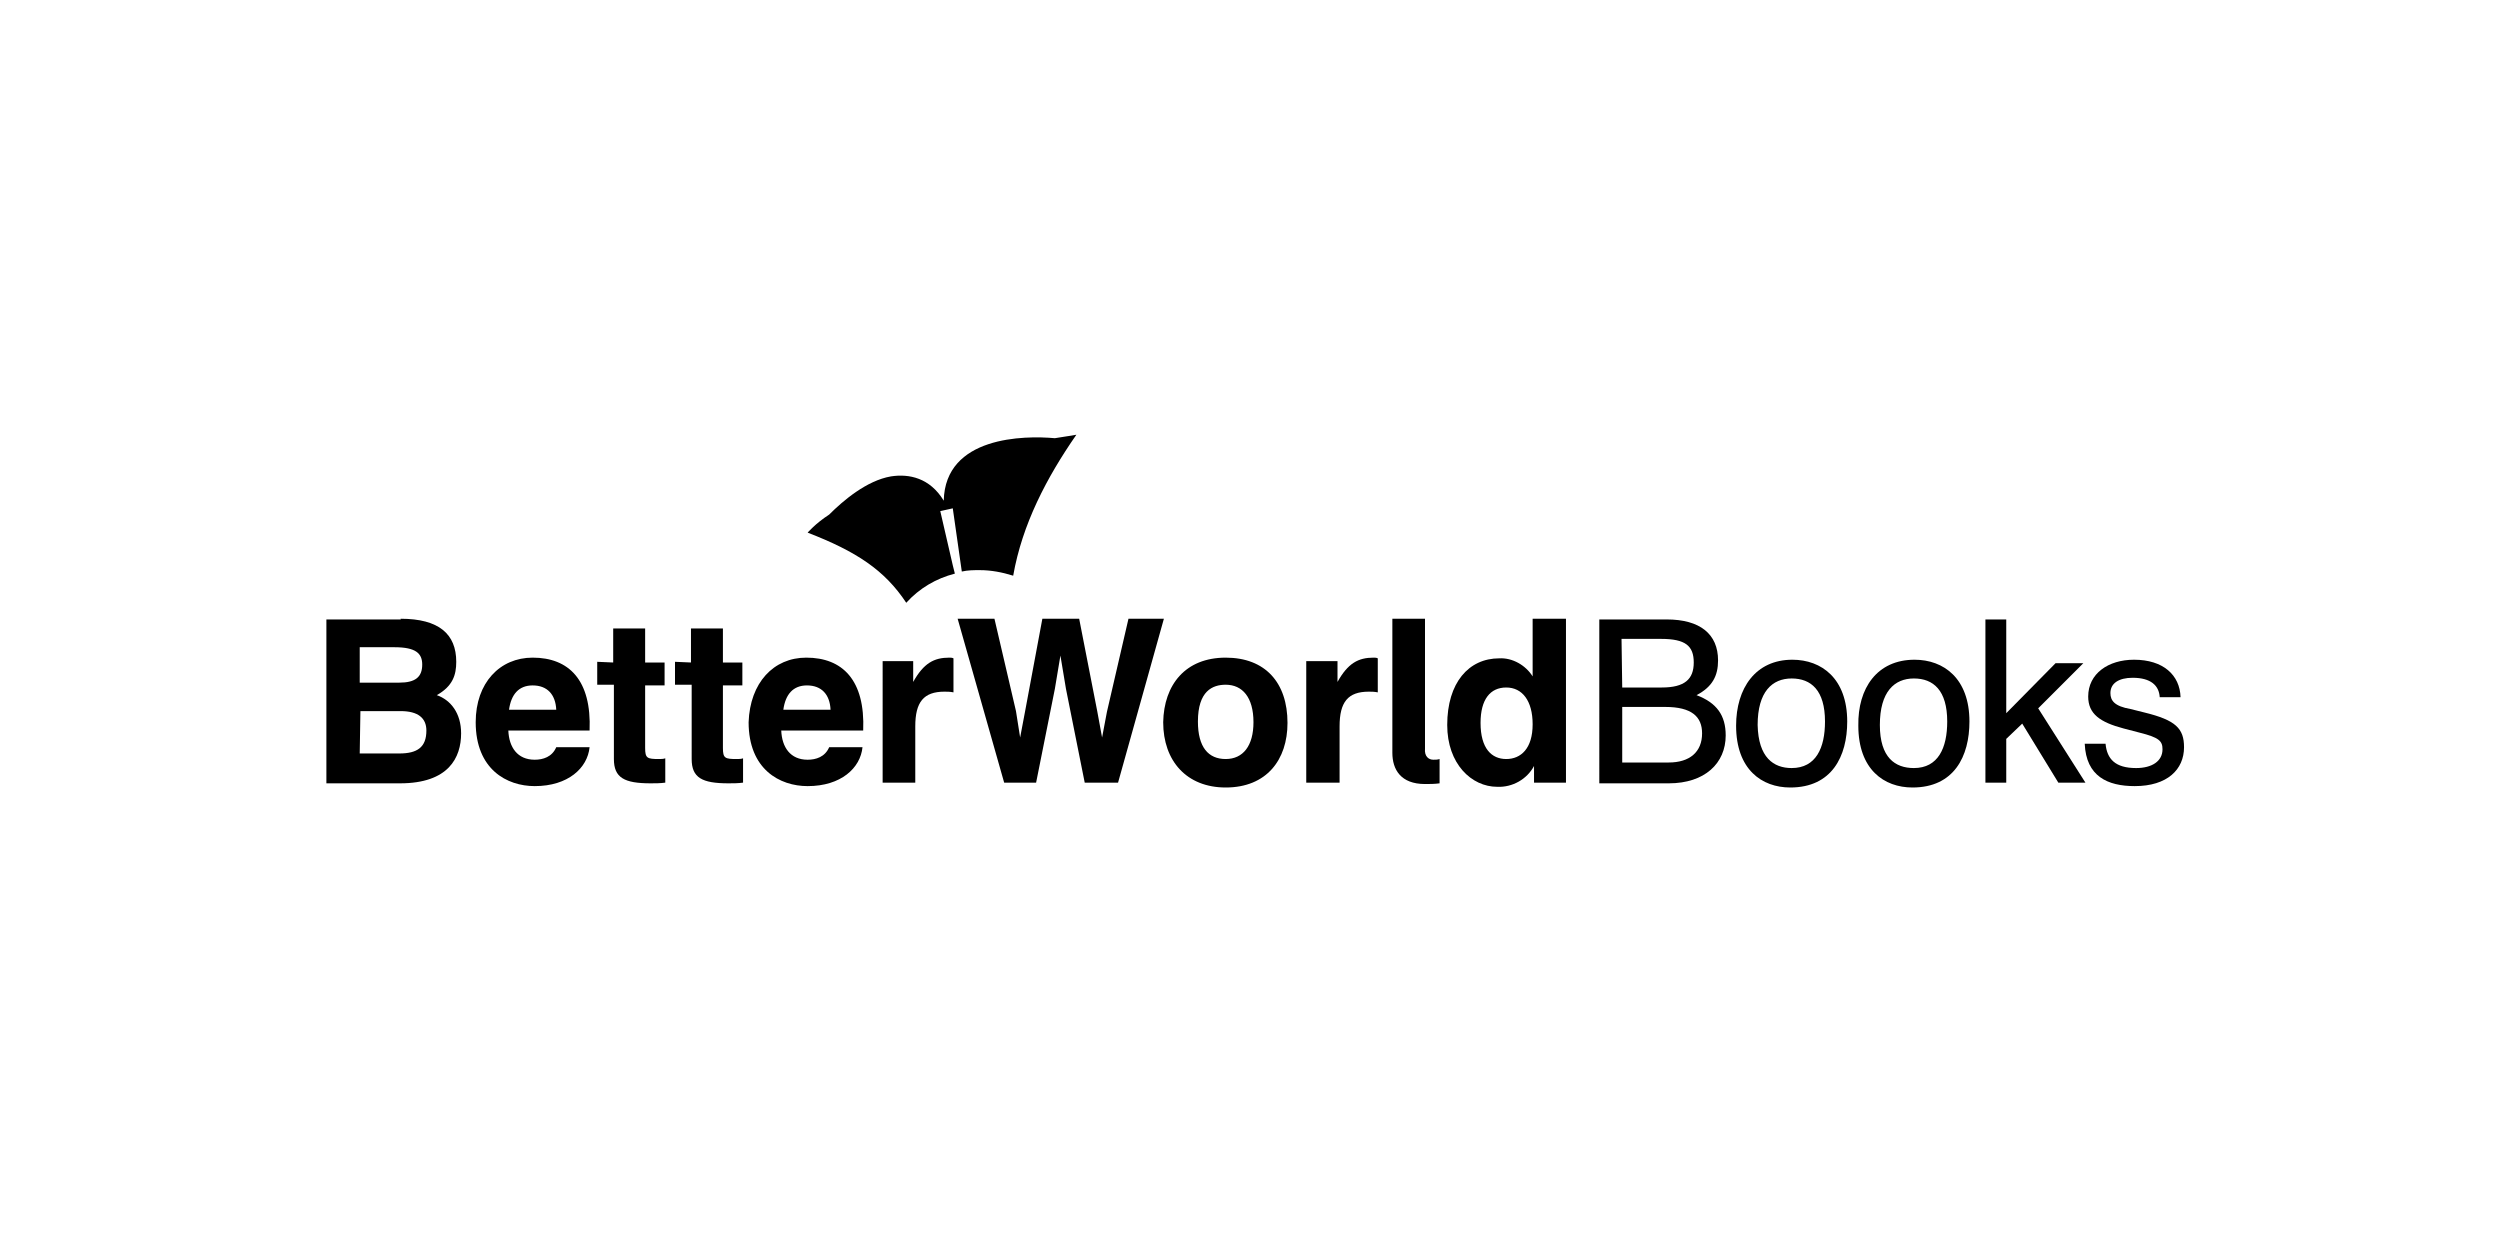 <?xml version="1.0" encoding="utf-8"?>
<!-- Generator: Adobe Illustrator 21.1.0, SVG Export Plug-In . SVG Version: 6.00 Build 0)  -->
<svg version="1.1" id="Layer_1" xmlns="http://www.w3.org/2000/svg" xmlns:xlink="http://www.w3.org/1999/xlink" x="0px" y="0px"
	 viewBox="0 0 360 180" style="enable-background:new 0 0 360 180;" xml:space="preserve">
<style type="text/css">
	.st0{fill:none;}
</style>
<title>better-world-books</title>
<g id="Page-1">
	<g id="_x31_---Case-Studies" transform="translate(-187, -521)">
		<g id="better-world-books" transform="translate(140, 436)">
			<rect id="Rectangle-4" x="47" y="62.5" class="st0" width="360" height="225"/>
			<g id="Shape" transform="translate(47, 85)">
				<path d="M57.7,89.1c5.5,0,8,2.2,8,6.2c0,1.9-0.5,3.5-2.8,4.8c2,0.7,3.5,2.6,3.5,5.5c0,3.5-1.8,7.2-8.8,7.2H47V89.2h10.7V89.1z
					 M51.8,98.3h5.7c2.3,0,3.3-0.8,3.3-2.6c0-1.6-0.9-2.5-4-2.5h-5V98.3z M51.8,108.5h5.7c2.6,0,3.9-0.9,3.9-3.3
					c0-1.8-1.2-2.8-3.7-2.8h-5.8L51.8,108.5L51.8,108.5L51.8,108.5z"/>
				<path d="M76.7,94.7c5.2,0,8.5,3.2,8.2,10.5H73.2c0.1,2.4,1.3,4.2,3.8,4.2c1.2,0,2.5-0.4,3.1-1.8h4.8c-0.3,3-3.1,5.6-7.9,5.6
					c-4,0-8.5-2.4-8.5-9.2C68.5,98.3,72,94.7,76.7,94.7z M80.1,102.2c-0.1-2.2-1.3-3.5-3.4-3.5c-2,0-3.1,1.3-3.4,3.5H80.1z"/>
				<path d="M88.3,95.4v-4.9h4.6v4.9h2.8v3.3h-2.8v9c0,1.5,0.3,1.6,2,1.6c0.3,0,0.6,0,0.9-0.1v3.5c-0.7,0.1-1.5,0.1-2.1,0.1
					c-3.8,0-5.3-0.8-5.3-3.5V98.6H86v-3.3L88.3,95.4L88.3,95.4z"/>
				<path d="M99.5,95.4v-4.9h4.6v4.9h2.8v3.3h-2.8v9c0,1.5,0.3,1.6,2,1.6c0.3,0,0.6,0,0.9-0.1v3.5c-0.7,0.1-1.5,0.1-2.1,0.1
					c-3.8,0-5.3-0.8-5.3-3.5V98.6h-2.4v-3.3L99.5,95.4L99.5,95.4z"/>
				<path d="M116.1,94.7c5.2,0,8.5,3.2,8.2,10.5h-11.8c0.1,2.4,1.3,4.2,3.8,4.2c1.2,0,2.5-0.4,3.1-1.8h4.8c-0.3,3-3.1,5.6-7.9,5.6
					c-4,0-8.5-2.4-8.5-9.2C108,98.3,111.4,94.7,116.1,94.7z M119.6,102.2c-0.1-2.2-1.3-3.5-3.4-3.5c-2,0-3.1,1.3-3.4,3.5H119.6z"/>
				<path d="M131.5,95.2v3c1.5-2.7,3-3.5,5.2-3.5c0.2,0,0.4,0,0.6,0.1v4.9c-0.5-0.1-0.9-0.1-1.3-0.1c-3,0-4.2,1.5-4.2,5v8.1h-4.7
					V95.2H131.5z"/>
				<polygon points="143.2,89.1 146.3,102.4 146.9,106.2 147.6,102.5 150.1,89.1 155.4,89.1 158,102.4 158.7,106.2 159.4,102.5 
					162.5,89.1 167.6,89.1 161,112.7 156.2,112.7 153.5,99.2 152.7,94.4 151.9,99.2 149.2,112.7 144.6,112.7 137.9,89.1 				"/>
				<path d="M176.5,94.7c5.7,0,8.9,3.6,8.9,9.4c0,5.3-3,9.3-8.9,9.3c-5.6,0-9-3.8-9-9.4C167.6,98.6,170.7,94.7,176.5,94.7z
					 M176.5,109.3c2.5,0,4-1.9,4-5.3c0-3.6-1.6-5.4-4-5.4c-1.9,0-4,0.9-4,5.3C172.5,107.6,174,109.3,176.5,109.3z"/>
				<path d="M192.6,95.2v3c1.5-2.7,3-3.5,5.2-3.5c0.2,0,0.4,0,0.6,0.1v4.9c-0.5-0.1-0.9-0.1-1.3-0.1c-3,0-4.2,1.5-4.2,5v8.1h-4.8
					V95.2H192.6z"/>
				<path d="M206.4,109.4c0.3,0,0.6,0,0.9-0.1v3.5c-0.7,0.1-1.5,0.1-2.1,0.1c-3.5,0-4.7-2.1-4.7-4.5V89.1h4.7v18.7
					C205.1,108.9,205.7,109.4,206.4,109.4z"/>
				<path d="M215.9,94.8c1.9-0.1,3.8,1,4.8,2.6v-8.3h4.8v23.6h-4.6v-2.4c-1,1.9-3.1,3.1-5.3,3c-3.7,0-7.2-3.3-7.2-8.9
					C208.4,98.3,211.5,94.8,215.9,94.8z M216.9,109.3c2.1,0,3.8-1.5,3.8-5c0-3.4-1.5-5.3-3.8-5.3s-3.7,1.7-3.7,5.1
					C213.2,107.8,214.8,109.3,216.9,109.3z"/>
				<path d="M240,89.2c4.8,0,7.4,2.1,7.4,5.9c0,2.2-0.8,3.8-3.1,5c2.9,1.1,4.2,2.9,4.2,5.8c0,4-3,6.9-8.2,6.9h-10V89.2
					C230.3,89.2,240,89.2,240,89.2z M233.6,99h5.7c3.3,0,4.6-1.2,4.6-3.6s-1.2-3.4-4.7-3.4h-5.7L233.6,99L233.6,99z M233.6,109.8
					h6.7c3,0,4.8-1.5,4.8-4.2c0-2.4-1.5-3.8-5.3-3.8h-6.2V109.8z"/>
				<path d="M258.1,95c4.2,0,7.9,2.7,7.9,8.9c0,5-2.2,9.5-8.2,9.5c-4.1,0-7.8-2.6-7.8-8.9C250,99.1,252.8,95,258.1,95z M258,110.6
					c3.5,0,4.8-2.9,4.8-6.7c0-4.5-2-6.2-4.8-6.2c-2.8,0-4.9,1.9-4.9,6.7C253.2,109.1,255.4,110.6,258,110.6z"/>
				<path d="M275.7,95c4.2,0,7.9,2.7,7.9,8.9c0,5-2.2,9.5-8.2,9.5c-4.1,0-7.8-2.6-7.8-8.9C267.5,99.1,270.3,95,275.7,95z
					 M275.6,110.6c3.5,0,4.8-2.9,4.8-6.7c0-4.5-2-6.2-4.8-6.2s-4.9,1.9-4.9,6.7C270.7,109.1,272.9,110.6,275.6,110.6z"/>
				<polygon points="288.9,89.2 288.9,102.7 296,95.5 300,95.5 293.5,102 300.3,112.7 296.4,112.7 291.2,104.2 288.9,106.4 
					288.9,112.7 285.9,112.7 285.9,89.2 				"/>
				<path d="M307.3,95c4.2,0,6.6,2.2,6.7,5.4h-3c-0.1-1.7-1.3-2.8-3.9-2.8c-2,0-3.2,0.8-3.2,2.2c0,1.1,0.6,1.9,2.9,2.3l2,0.5
					c4.5,1.1,5.7,2.3,5.7,5c0,3.2-2.4,5.6-7.1,5.6c-3.9,0-7-1.4-7.2-6.1h3c0.2,2.2,1.4,3.5,4.4,3.5c2.3,0,3.8-1,3.8-2.7
					c0-1.2-0.5-1.7-3.3-2.4l-2.3-0.6c-3.4-0.9-5.1-2.1-5.1-4.6C300.7,97,303.6,95,307.3,95z"/>
				<path class="st0" d="M138.6,82.4l-0.8-5.6L138.6,82.4L138.6,82.4l-1.3-9.1l-1.8,0.4l1.8,7.8l-0.6-2.6l0.6,2.6l0.3,1.2
					C137.9,82.5,138.2,82.5,138.6,82.4z"/>
				<path d="M151.9,63.1c-4.4-0.4-15.8-0.3-16,9c-2-3.3-5-3.9-7.6-3.5c-3.5,0.6-6.9,3.5-8.9,5.5c-2,1.3-3.1,2.6-3.1,2.6
					c7,2.7,11.1,5.4,14.2,10.1c1.9-2.1,4.3-3.5,7-4.2l-0.3-1.2l-1.8-7.8l1.8-0.4l1.3,9.1l0,0l0,0c0.9-0.2,1.7-0.2,2.6-0.2
					c1.6,0,3.2,0.3,4.8,0.8c1.3-7.4,4.8-14.1,9.1-20.3C154,62.8,153,62.9,151.9,63.1z"/>
			</g>
		</g>
	</g>
</g>
</svg>
